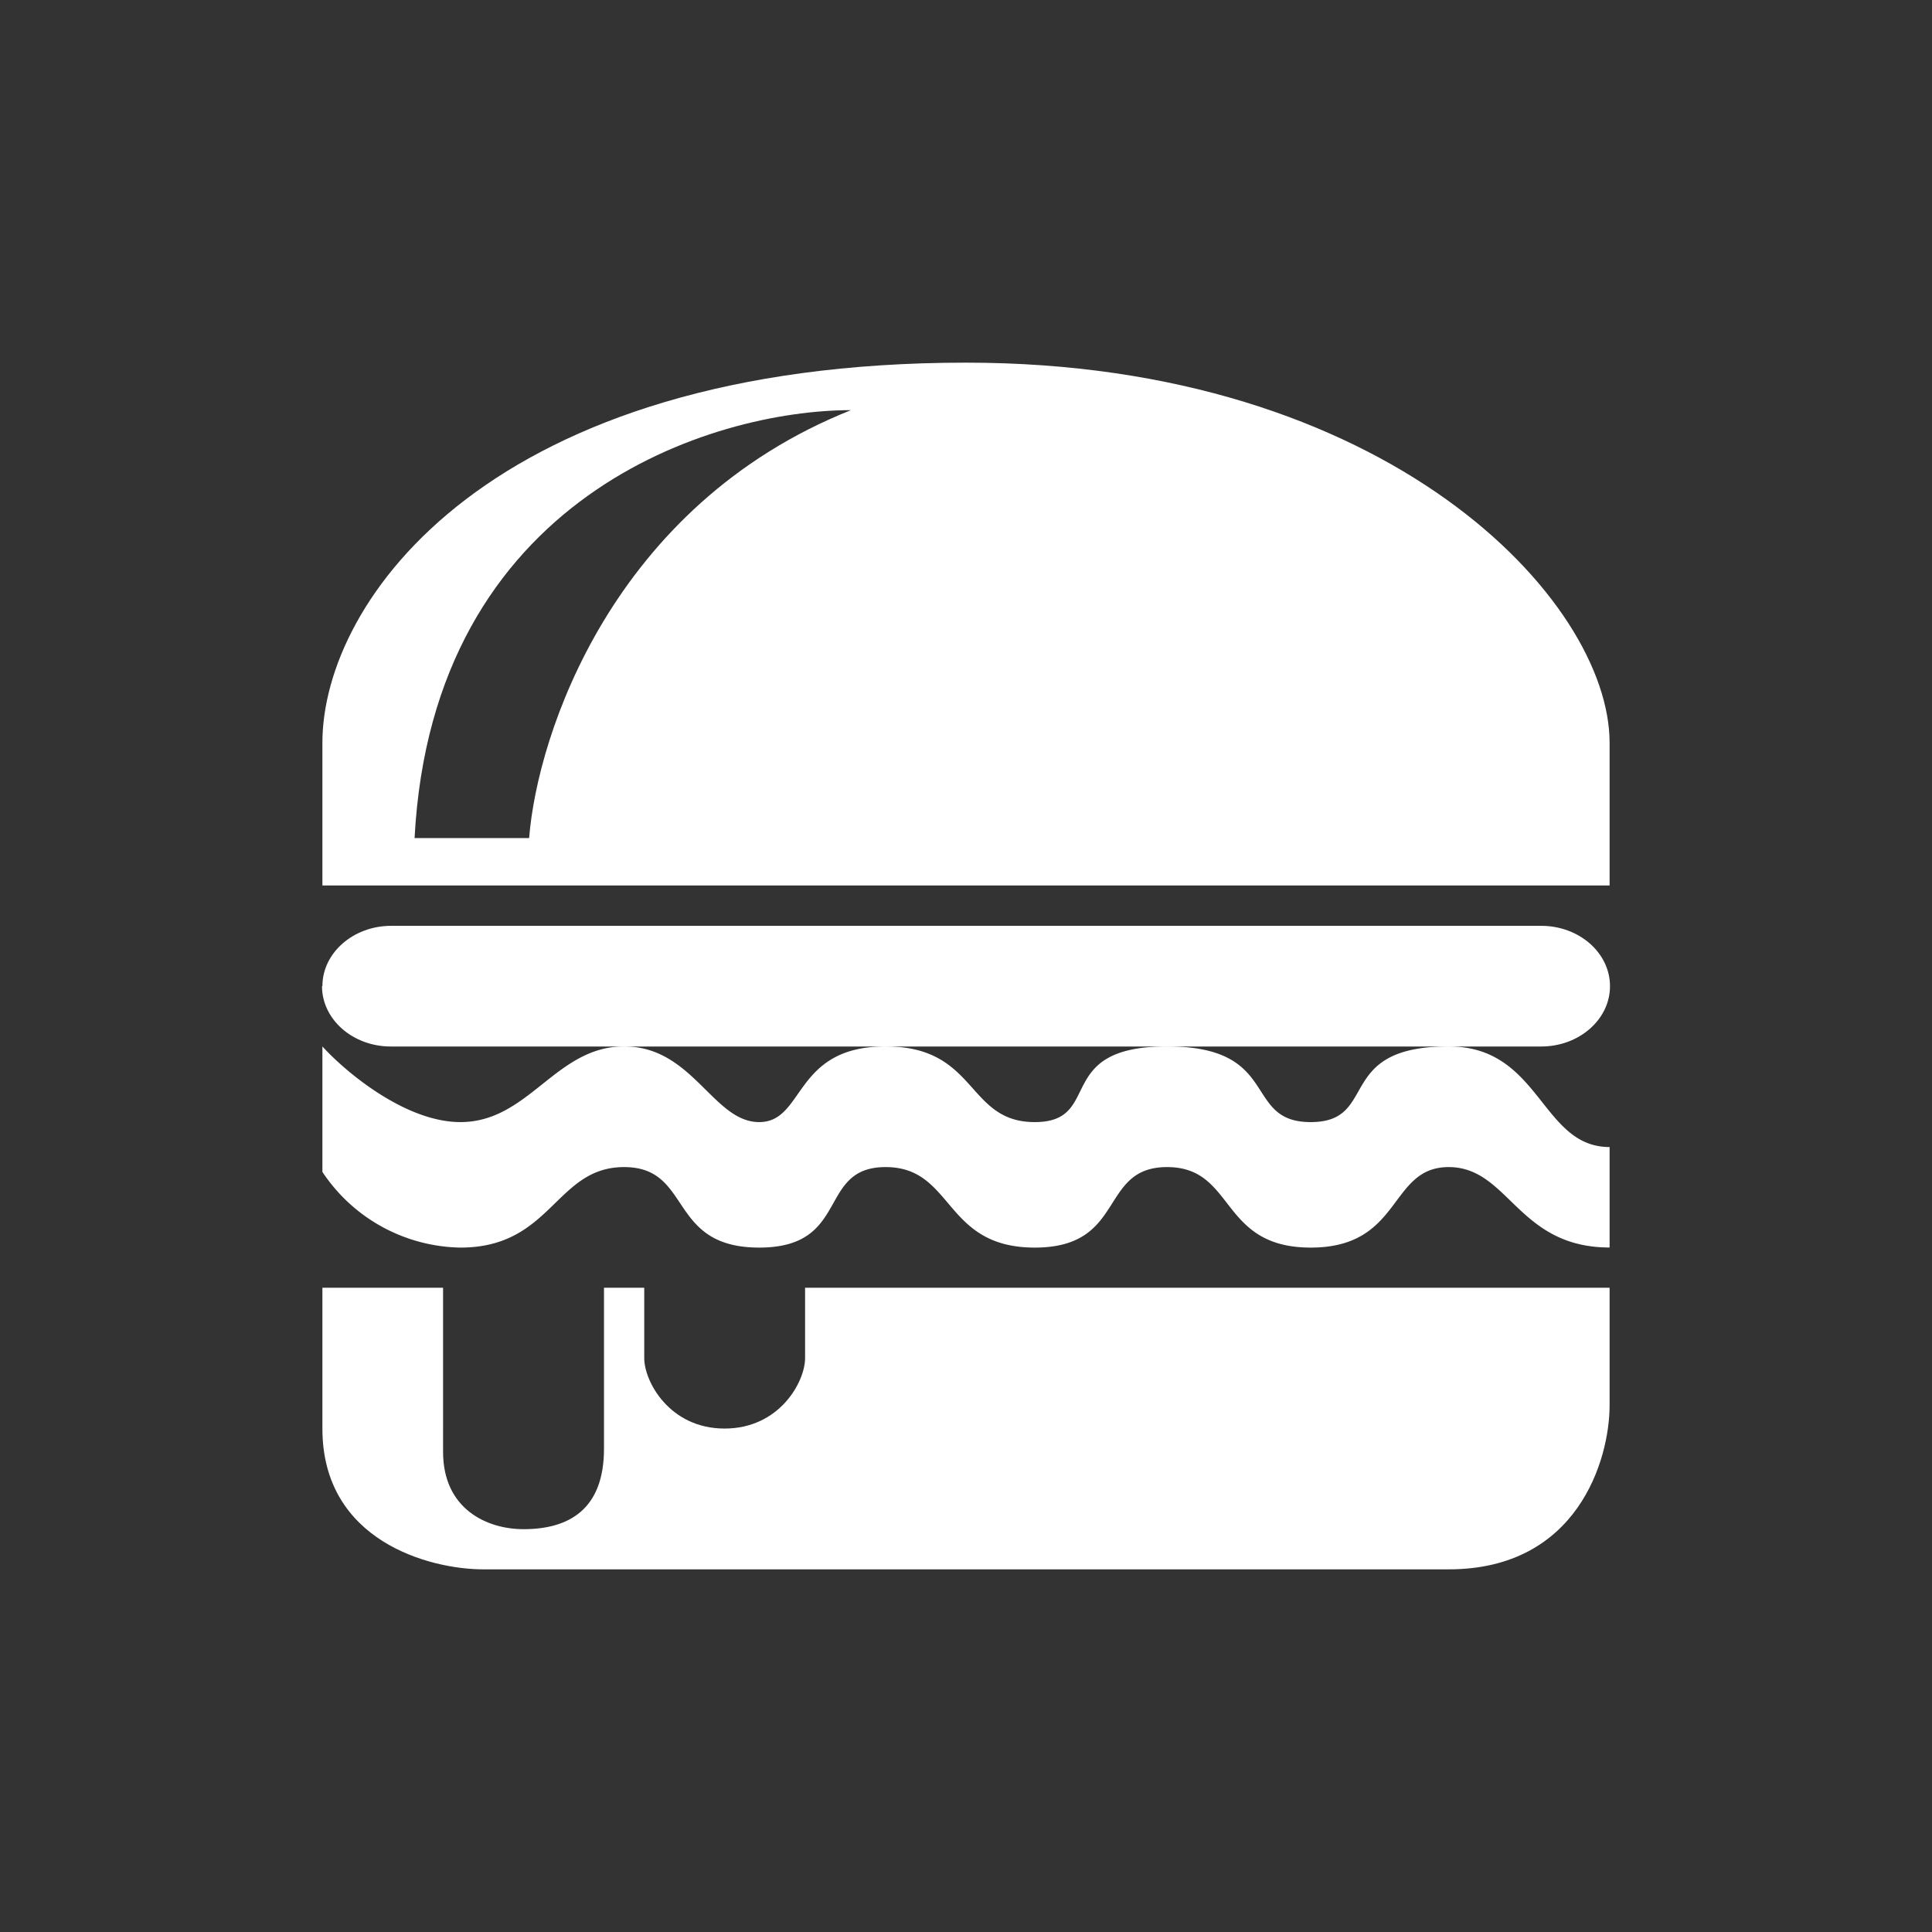<svg xmlns="http://www.w3.org/2000/svg" width="24" height="24" fill="none" viewBox="0 0 24 24">
    <rect x="0" y="0" width="24" height="24" fill="#333333" stroke="none"/>
    <path fill="#fff" d="M5.504 15.997H4.005v1.75c0 1.398 1.334 1.748 1.999 1.748h11.992c1.6 0 1.999-1.36 1.999-2.039v-1.459h-9.994v.875c0 .29-.315.874-1 .874-.684 0-.998-.585-.998-.874v-.875h-.5v1.999c0 .75-.43 1-1 1-.454 0-.999-.25-.999-.96zM4.005 12.25c0-.414.385-.749.854-.749h14.287c.47 0 .854.335.854.75 0 .414-.385.749-.854.749H4.854c-.47 0-.854-.335-.854-.75z"/>
    <path fill="#fff" fill-rule="evenodd" d="M12 4.505c-5.906 0-7.995 2.953-7.995 4.722V11h15.99V9.227c0-1.769-2.748-4.722-7.995-4.722m-1.43.59c-1.713 0-5.196 1.064-5.42 5.316h1.423c.1-1.279 1.03-4.132 3.998-5.316" clip-rule="evenodd"/>
    <path fill="#fff" d="M4.005 14.563v-1.564c.285.315 1.03.94 1.714.94.854 0 1.18-.94 2.034-.94s1.104.94 1.678.94c.57 0 .42-.94 1.57-.94 1.149 0 .999.94 1.853.94.86 0 .215-.94 1.644-.94 1.43 0 .93.94 1.784.94.86 0 .285-.94 1.714-.94 1.144 0 1.144 1.25 1.999 1.25v1.248c-1.144 0-1.25-.999-1.999-.999s-.57 1-1.714 1c-1.14 0-.93-1-1.784-1s-.5 1-1.644 1c-1.139 0-.999-1-1.853-1-.855 0-.43 1-1.57 1-1.144 0-.824-1-1.678-1-.855 0-.895 1-2.034 1a2.1 2.1 0 0 1-1.714-.94z"/>
</svg>
